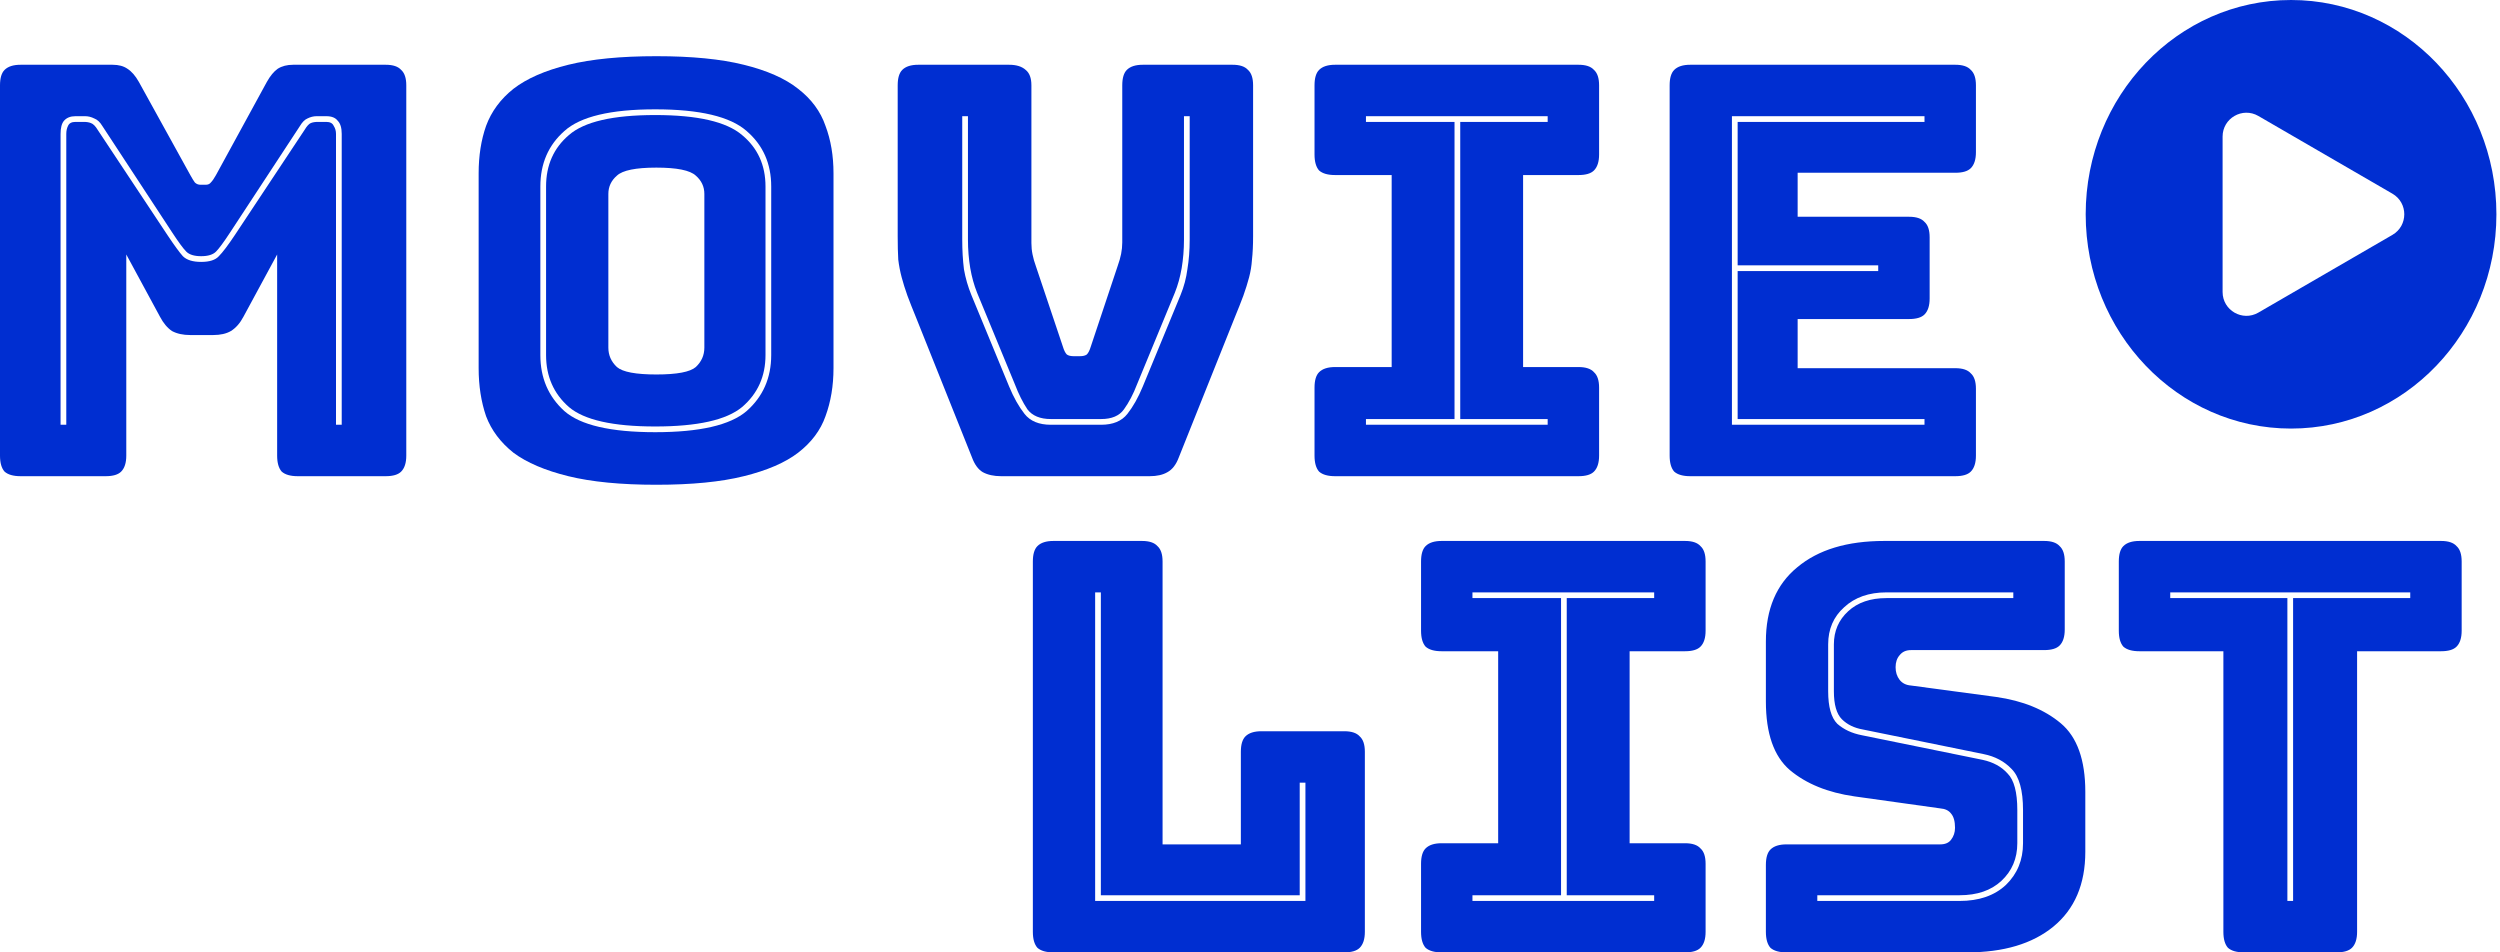 <svg width="105" height="40" viewBox="0 0 105 40" fill="none" xmlns="http://www.w3.org/2000/svg">
<path fill-rule="evenodd" clip-rule="evenodd" d="M104.849 9C104.849 13.971 100.987 18 96.224 18C91.46 18 87.599 13.971 87.599 9C87.599 4.029 91.46 0 96.224 0C100.987 0 104.849 4.029 104.849 9ZM100.482 8.135L94.85 4.87C94.184 4.484 93.349 4.965 93.349 5.736V12.264C93.349 13.035 94.184 13.516 94.85 13.13L100.482 9.865C101.146 9.48 101.146 8.52 100.482 8.135Z" fill="#002ED1"/>
<path fill-rule="evenodd" clip-rule="evenodd" d="M4.44 20H0.864C0.56 20 0.336 19.936 0.192 19.808C0.064 19.664 0 19.44 0 19.136V3.584C0 3.28 0.064 3.064 0.192 2.936C0.336 2.792 0.56 2.72 0.864 2.72H4.728C4.984 2.72 5.192 2.776 5.352 2.888C5.528 3 5.688 3.184 5.832 3.44L7.992 7.352C8.072 7.496 8.136 7.6 8.184 7.664C8.248 7.728 8.328 7.76 8.424 7.76H8.64C8.736 7.76 8.808 7.728 8.856 7.664C8.92 7.6 8.992 7.496 9.072 7.352L11.208 3.44C11.352 3.184 11.504 3 11.664 2.888C11.84 2.776 12.056 2.72 12.312 2.72H16.2C16.504 2.72 16.72 2.792 16.848 2.936C16.992 3.064 17.064 3.28 17.064 3.584V19.136C17.064 19.44 16.992 19.664 16.848 19.808C16.72 19.936 16.504 20 16.2 20H12.504C12.2 20 11.976 19.936 11.832 19.808C11.704 19.664 11.64 19.44 11.64 19.136V10.688L10.224 13.304C10.08 13.576 9.904 13.776 9.696 13.904C9.504 14.016 9.256 14.072 8.952 14.072H7.992C7.688 14.072 7.432 14.016 7.224 13.904C7.032 13.776 6.864 13.576 6.72 13.304L5.304 10.688V19.136C5.304 19.44 5.232 19.664 5.088 19.808C4.96 19.936 4.744 20 4.44 20ZM8.448 10.76C8.16 10.76 7.952 10.696 7.824 10.568C7.696 10.44 7.496 10.168 7.224 9.752L4.296 5.288C4.2 5.128 4.088 5.024 3.96 4.976C3.832 4.912 3.704 4.88 3.576 4.88H3.168C2.96 4.88 2.8 4.944 2.688 5.072C2.592 5.184 2.544 5.368 2.544 5.624V17.84H2.784V5.624C2.784 5.496 2.808 5.384 2.856 5.288C2.904 5.176 3.008 5.12 3.168 5.12H3.528C3.64 5.12 3.736 5.136 3.816 5.168C3.912 5.2 4.008 5.296 4.104 5.456L7.032 9.872C7.32 10.304 7.536 10.6 7.68 10.76C7.84 10.92 8.096 11 8.448 11C8.8 11 9.048 10.92 9.192 10.76C9.352 10.6 9.576 10.304 9.864 9.872L12.792 5.456C12.888 5.296 12.976 5.2 13.056 5.168C13.136 5.136 13.232 5.12 13.344 5.12H13.704C13.864 5.12 13.968 5.176 14.016 5.288C14.08 5.384 14.112 5.496 14.112 5.624V17.84H14.352V5.624C14.352 5.368 14.296 5.184 14.184 5.072C14.088 4.944 13.928 4.88 13.704 4.88H13.296C13.168 4.88 13.04 4.912 12.912 4.976C12.8 5.024 12.696 5.128 12.6 5.288L9.672 9.752C9.4 10.168 9.2 10.44 9.072 10.568C8.944 10.696 8.736 10.76 8.448 10.76Z" fill="#002ED1"/>
<path fill-rule="evenodd" clip-rule="evenodd" d="M22.935 14.912V7.832C22.935 6.936 23.255 6.216 23.895 5.672C24.535 5.112 25.743 4.832 27.519 4.832C29.295 4.832 30.511 5.112 31.167 5.672C31.823 6.216 32.151 6.936 32.151 7.832V14.912C32.151 15.808 31.823 16.536 31.167 17.096C30.511 17.64 29.295 17.912 27.519 17.912C25.743 17.912 24.535 17.64 23.895 17.096C23.255 16.536 22.935 15.808 22.935 14.912ZM25.551 14.6C25.551 14.92 25.671 15.192 25.911 15.416C26.151 15.624 26.703 15.728 27.567 15.728C28.431 15.728 28.983 15.624 29.223 15.416C29.463 15.192 29.583 14.92 29.583 14.6V8.144C29.583 7.84 29.463 7.584 29.223 7.376C28.983 7.152 28.431 7.04 27.567 7.04C26.703 7.04 26.151 7.152 25.911 7.376C25.671 7.584 25.551 7.84 25.551 8.144V14.6Z" fill="#002ED1"/>
<path fill-rule="evenodd" clip-rule="evenodd" d="M35.007 15.464C35.007 16.2 34.895 16.872 34.671 17.48C34.463 18.072 34.079 18.584 33.519 19.016C32.975 19.432 32.215 19.76 31.239 20C30.279 20.24 29.055 20.36 27.567 20.36C26.079 20.36 24.847 20.24 23.871 20C22.895 19.76 22.127 19.432 21.567 19.016C21.023 18.584 20.639 18.072 20.415 17.48C20.207 16.872 20.103 16.2 20.103 15.464V7.28C20.103 6.544 20.207 5.88 20.415 5.288C20.639 4.68 21.023 4.16 21.567 3.728C22.127 3.296 22.895 2.96 23.871 2.72C24.847 2.48 26.079 2.36 27.567 2.36C29.055 2.36 30.279 2.48 31.239 2.72C32.215 2.96 32.975 3.296 33.519 3.728C34.079 4.16 34.463 4.68 34.671 5.288C34.895 5.88 35.007 6.544 35.007 7.28V15.464ZM32.391 14.912V7.832C32.391 6.872 32.047 6.096 31.359 5.504C30.671 4.896 29.391 4.592 27.519 4.592C25.647 4.592 24.375 4.896 23.703 5.504C23.031 6.096 22.695 6.872 22.695 7.832V14.912C22.695 15.872 23.031 16.656 23.703 17.264C24.375 17.856 25.647 18.152 27.519 18.152C29.391 18.152 30.671 17.856 31.359 17.264C32.047 16.656 32.391 15.872 32.391 14.912Z" fill="#002ED1"/>
<path fill-rule="evenodd" clip-rule="evenodd" d="M48.286 20H42.047C41.742 20 41.486 19.944 41.279 19.832C41.087 19.72 40.934 19.512 40.822 19.208L38.471 13.328C38.327 12.976 38.206 12.672 38.111 12.416C38.014 12.144 37.934 11.888 37.87 11.648C37.806 11.408 37.758 11.16 37.727 10.904C37.711 10.632 37.703 10.304 37.703 9.92V3.584C37.703 3.28 37.767 3.064 37.895 2.936C38.038 2.792 38.263 2.72 38.566 2.72H42.383C42.687 2.72 42.919 2.792 43.078 2.936C43.239 3.064 43.319 3.28 43.319 3.584V10.208C43.319 10.368 43.334 10.528 43.367 10.688C43.398 10.848 43.447 11.016 43.511 11.192L44.639 14.552C44.687 14.712 44.742 14.824 44.806 14.888C44.87 14.936 44.967 14.96 45.094 14.96H45.358C45.486 14.96 45.583 14.936 45.647 14.888C45.711 14.824 45.767 14.712 45.815 14.552L46.943 11.168C47.007 10.992 47.054 10.824 47.087 10.664C47.118 10.504 47.135 10.344 47.135 10.184V3.584C47.135 3.28 47.199 3.064 47.327 2.936C47.471 2.792 47.694 2.72 47.998 2.72H51.767C52.071 2.72 52.286 2.792 52.414 2.936C52.559 3.064 52.63 3.28 52.63 3.584V9.92C52.63 10.304 52.614 10.632 52.583 10.904C52.566 11.16 52.526 11.408 52.462 11.648C52.398 11.888 52.319 12.144 52.222 12.416C52.127 12.672 52.007 12.976 51.862 13.328L49.511 19.208C49.398 19.512 49.239 19.72 49.031 19.832C48.839 19.944 48.59 20 48.286 20ZM40.414 4.88V10.064C40.414 10.512 40.438 10.928 40.486 11.312C40.55 11.68 40.654 12.04 40.798 12.392L42.383 16.232C42.575 16.696 42.791 17.08 43.031 17.384C43.27 17.688 43.639 17.84 44.135 17.84H46.246C46.742 17.84 47.111 17.688 47.35 17.384C47.59 17.08 47.806 16.696 47.998 16.232L49.583 12.392C49.727 12.04 49.822 11.68 49.87 11.312C49.934 10.928 49.967 10.512 49.967 10.064V4.88H49.727V10.064C49.727 10.48 49.694 10.88 49.63 11.264C49.566 11.632 49.471 11.976 49.343 12.296L47.758 16.136C47.599 16.552 47.414 16.904 47.206 17.192C47.014 17.464 46.694 17.6 46.246 17.6H44.135C43.687 17.6 43.358 17.464 43.151 17.192C42.959 16.904 42.782 16.552 42.623 16.136L41.038 12.296C40.91 11.976 40.815 11.632 40.751 11.264C40.687 10.88 40.654 10.48 40.654 10.064V4.88H40.414Z" fill="#002ED1"/>
<path fill-rule="evenodd" clip-rule="evenodd" d="M56.074 20C55.77 20 55.546 19.936 55.402 19.808C55.274 19.664 55.21 19.44 55.21 19.136V16.28C55.21 15.976 55.274 15.76 55.402 15.632C55.546 15.488 55.77 15.416 56.074 15.416H58.45V7.352H56.074C55.77 7.352 55.546 7.288 55.402 7.16C55.274 7.016 55.21 6.792 55.21 6.488V3.584C55.21 3.28 55.274 3.064 55.402 2.936C55.546 2.792 55.77 2.72 56.074 2.72H66.298C66.602 2.72 66.818 2.792 66.946 2.936C67.09 3.064 67.162 3.28 67.162 3.584V6.488C67.162 6.792 67.09 7.016 66.946 7.16C66.818 7.288 66.602 7.352 66.298 7.352H63.97V15.416H66.298C66.602 15.416 66.818 15.488 66.946 15.632C67.09 15.76 67.162 15.976 67.162 16.28V19.136C67.162 19.44 67.09 19.664 66.946 19.808C66.818 19.936 66.602 20 66.298 20H56.074ZM65.002 17.84V17.6H61.33V5.12H65.002V4.88H57.37V5.12H61.09V17.6H57.37V17.84H65.002Z" fill="#002ED1"/>
<path fill-rule="evenodd" clip-rule="evenodd" d="M82.125 20H70.989C70.685 20 70.461 19.936 70.317 19.808C70.189 19.664 70.125 19.44 70.125 19.136V3.584C70.125 3.28 70.189 3.064 70.317 2.936C70.461 2.792 70.685 2.72 70.989 2.72H82.125C82.429 2.72 82.645 2.792 82.773 2.936C82.917 3.064 82.989 3.28 82.989 3.584V6.392C82.989 6.696 82.917 6.92 82.773 7.064C82.645 7.192 82.429 7.256 82.125 7.256H75.501V9.104H80.181C80.485 9.104 80.701 9.176 80.829 9.32C80.973 9.448 81.045 9.664 81.045 9.968V12.536C81.045 12.84 80.973 13.064 80.829 13.208C80.701 13.336 80.485 13.4 80.181 13.4H75.501V15.464H82.125C82.429 15.464 82.645 15.536 82.773 15.68C82.917 15.808 82.989 16.024 82.989 16.328V19.136C82.989 19.44 82.917 19.664 82.773 19.808C82.645 19.936 82.429 20 82.125 20ZM80.829 17.6H72.981V11.384H78.885V11.144H72.981V5.12H80.829V4.88H72.741V17.84H80.829V17.6Z" fill="#002ED1"/>
<path fill-rule="evenodd" clip-rule="evenodd" d="M56.46 40H44.244C43.94 40 43.716 39.936 43.572 39.808C43.444 39.664 43.38 39.44 43.38 39.136V23.584C43.38 23.28 43.444 23.064 43.572 22.936C43.716 22.792 43.94 22.72 44.244 22.72H47.964C48.268 22.72 48.484 22.792 48.612 22.936C48.756 23.064 48.828 23.28 48.828 23.584V35.464H52.116V31.576C52.116 31.272 52.18 31.056 52.308 30.928C52.452 30.784 52.676 30.712 52.98 30.712H56.46C56.764 30.712 56.98 30.784 57.108 30.928C57.252 31.056 57.324 31.272 57.324 31.576V39.136C57.324 39.44 57.252 39.664 57.108 39.808C56.98 39.936 56.764 40 56.46 40ZM45.996 37.84H54.828V32.872H54.588V37.6H46.236V24.88H45.996V37.84Z" fill="#002ED1"/>
<path fill-rule="evenodd" clip-rule="evenodd" d="M60.547 40C60.243 40 60.02 39.936 59.876 39.808C59.748 39.664 59.684 39.44 59.684 39.136V36.28C59.684 35.976 59.748 35.76 59.876 35.632C60.02 35.488 60.243 35.416 60.547 35.416H62.923V27.352H60.547C60.243 27.352 60.02 27.288 59.876 27.16C59.748 27.016 59.684 26.792 59.684 26.488V23.584C59.684 23.28 59.748 23.064 59.876 22.936C60.02 22.792 60.243 22.72 60.547 22.72H70.772C71.076 22.72 71.291 22.792 71.419 22.936C71.564 23.064 71.635 23.28 71.635 23.584V26.488C71.635 26.792 71.564 27.016 71.419 27.16C71.291 27.288 71.076 27.352 70.772 27.352H68.444V35.416H70.772C71.076 35.416 71.291 35.488 71.419 35.632C71.564 35.76 71.635 35.976 71.635 36.28V39.136C71.635 39.44 71.564 39.664 71.419 39.808C71.291 39.936 71.076 40 70.772 40H60.547ZM69.475 37.84V37.6H65.803V25.12H69.475V24.88H61.843V25.12H65.564V37.6H61.843V37.84H69.475Z" fill="#002ED1"/>
<path fill-rule="evenodd" clip-rule="evenodd" d="M82.615 40H75.031C74.727 40 74.503 39.936 74.359 39.808C74.231 39.664 74.167 39.44 74.167 39.136V36.328C74.167 36.024 74.231 35.808 74.359 35.68C74.503 35.536 74.727 35.464 75.031 35.464H81.487C81.695 35.464 81.847 35.4 81.943 35.272C82.055 35.128 82.111 34.96 82.111 34.768C82.111 34.496 82.055 34.296 81.943 34.168C81.847 34.04 81.695 33.968 81.487 33.952L77.887 33.448C76.767 33.288 75.863 32.92 75.175 32.344C74.503 31.768 74.167 30.808 74.167 29.464V26.944C74.167 25.584 74.607 24.544 75.487 23.824C76.367 23.088 77.583 22.72 79.135 22.72H85.855C86.159 22.72 86.375 22.792 86.503 22.936C86.647 23.064 86.719 23.28 86.719 23.584V26.44C86.719 26.744 86.647 26.968 86.503 27.112C86.375 27.24 86.159 27.304 85.855 27.304H80.263C80.055 27.304 79.895 27.376 79.783 27.52C79.671 27.648 79.615 27.816 79.615 28.024C79.615 28.232 79.671 28.408 79.783 28.552C79.895 28.696 80.055 28.776 80.263 28.792L83.839 29.272C84.959 29.432 85.863 29.8 86.551 30.376C87.239 30.952 87.583 31.912 87.583 33.256V35.776C87.583 37.136 87.135 38.184 86.239 38.92C85.359 39.64 84.151 40 82.615 40ZM84.559 24.88H79.231C78.495 24.88 77.903 25.088 77.455 25.504C77.007 25.904 76.783 26.424 76.783 27.064V29.032C76.783 29.688 76.911 30.144 77.167 30.4C77.439 30.64 77.783 30.8 78.199 30.88L83.263 31.912C83.711 32.008 84.063 32.2 84.319 32.488C84.591 32.76 84.727 33.272 84.727 34.024V35.416C84.727 36.056 84.503 36.584 84.055 37C83.623 37.4 83.039 37.6 82.303 37.6H76.327V37.84H82.303C83.119 37.84 83.767 37.616 84.247 37.168C84.727 36.704 84.967 36.12 84.967 35.416V34.024C84.967 33.192 84.807 32.616 84.487 32.296C84.183 31.976 83.791 31.768 83.311 31.672L78.247 30.64C77.879 30.576 77.583 30.432 77.359 30.208C77.135 29.984 77.023 29.592 77.023 29.032V27.064C77.023 26.504 77.223 26.04 77.623 25.672C78.023 25.304 78.559 25.12 79.231 25.12H84.559V24.88Z" fill="#002ED1"/>
<path fill-rule="evenodd" clip-rule="evenodd" d="M98.134 40H94.246C93.942 40 93.718 39.936 93.574 39.808C93.446 39.664 93.382 39.44 93.382 39.136V27.352H89.854C89.55 27.352 89.326 27.288 89.182 27.16C89.054 27.016 88.99 26.792 88.99 26.488V23.584C88.99 23.28 89.054 23.064 89.182 22.936C89.326 22.792 89.55 22.72 89.854 22.72H102.526C102.83 22.72 103.046 22.792 103.174 22.936C103.318 23.064 103.39 23.28 103.39 23.584V26.488C103.39 26.792 103.318 27.016 103.174 27.16C103.046 27.288 102.83 27.352 102.526 27.352H98.998V39.136C98.998 39.44 98.926 39.664 98.782 39.808C98.654 39.936 98.438 40 98.134 40ZM96.07 37.84H96.31V25.12H101.23V24.88H91.15V25.12H96.07V37.84Z" fill="#002ED1"/>
</svg>

